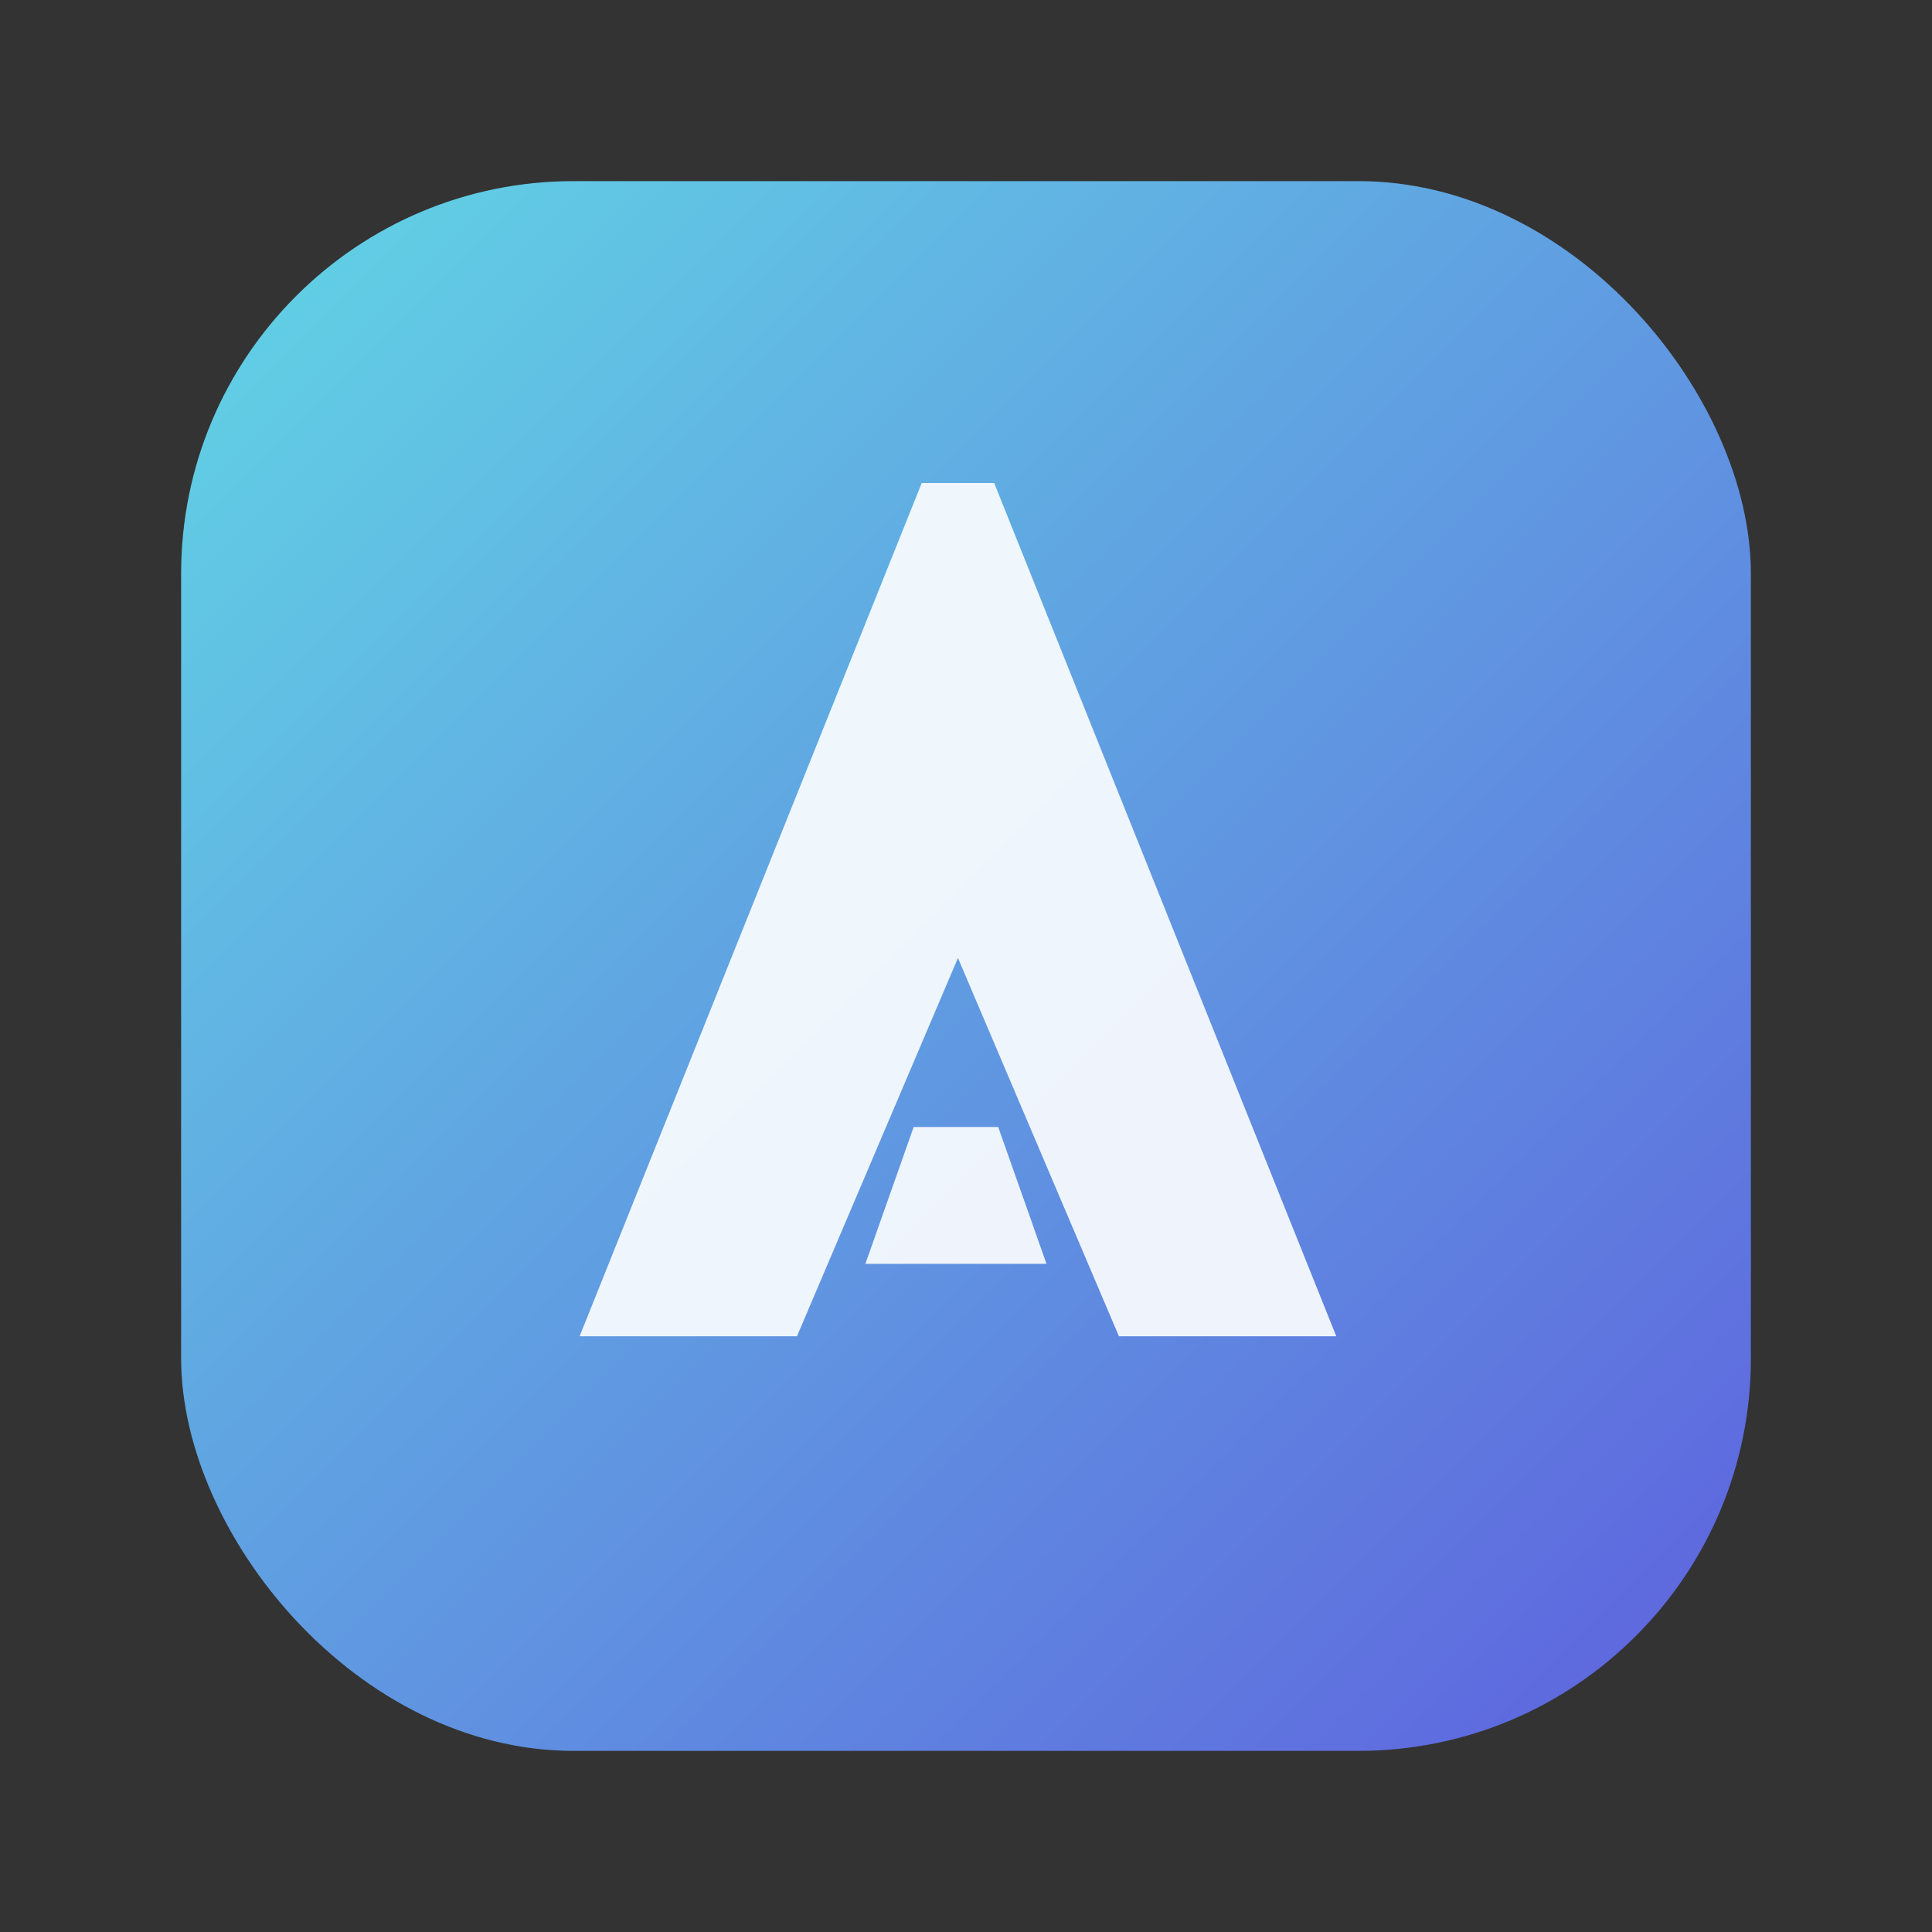<svg width="128" height="128" viewBox="0 0 128 128" fill="none" xmlns="http://www.w3.org/2000/svg">
  <rect x="0" y="0" width="128" height="128" fill="#333333" stroke="none"/>
  <rect x="12" y="12" width="104" height="104" rx="26" fill="url(#paint0_linear)" fill-opacity="0.9" />
  <path
    d="M88.533 88.533H74.133L63.467 63.467L52.8 88.533H38.4L61.067 32H65.867L88.533 88.533ZM66.133 74.667H60.533L57.333 83.733H69.333L66.133 74.667Z"
    fill="white"
    fill-opacity="0.9"
  />
  <defs>
    <linearGradient id="paint0_linear" x1="12" y1="12" x2="116" y2="116" gradientUnits="userSpaceOnUse">
      <stop stop-color="#67E8F9" />
      <stop offset="1" stop-color="#6366F1" />
    </linearGradient>
  </defs>
</svg>

